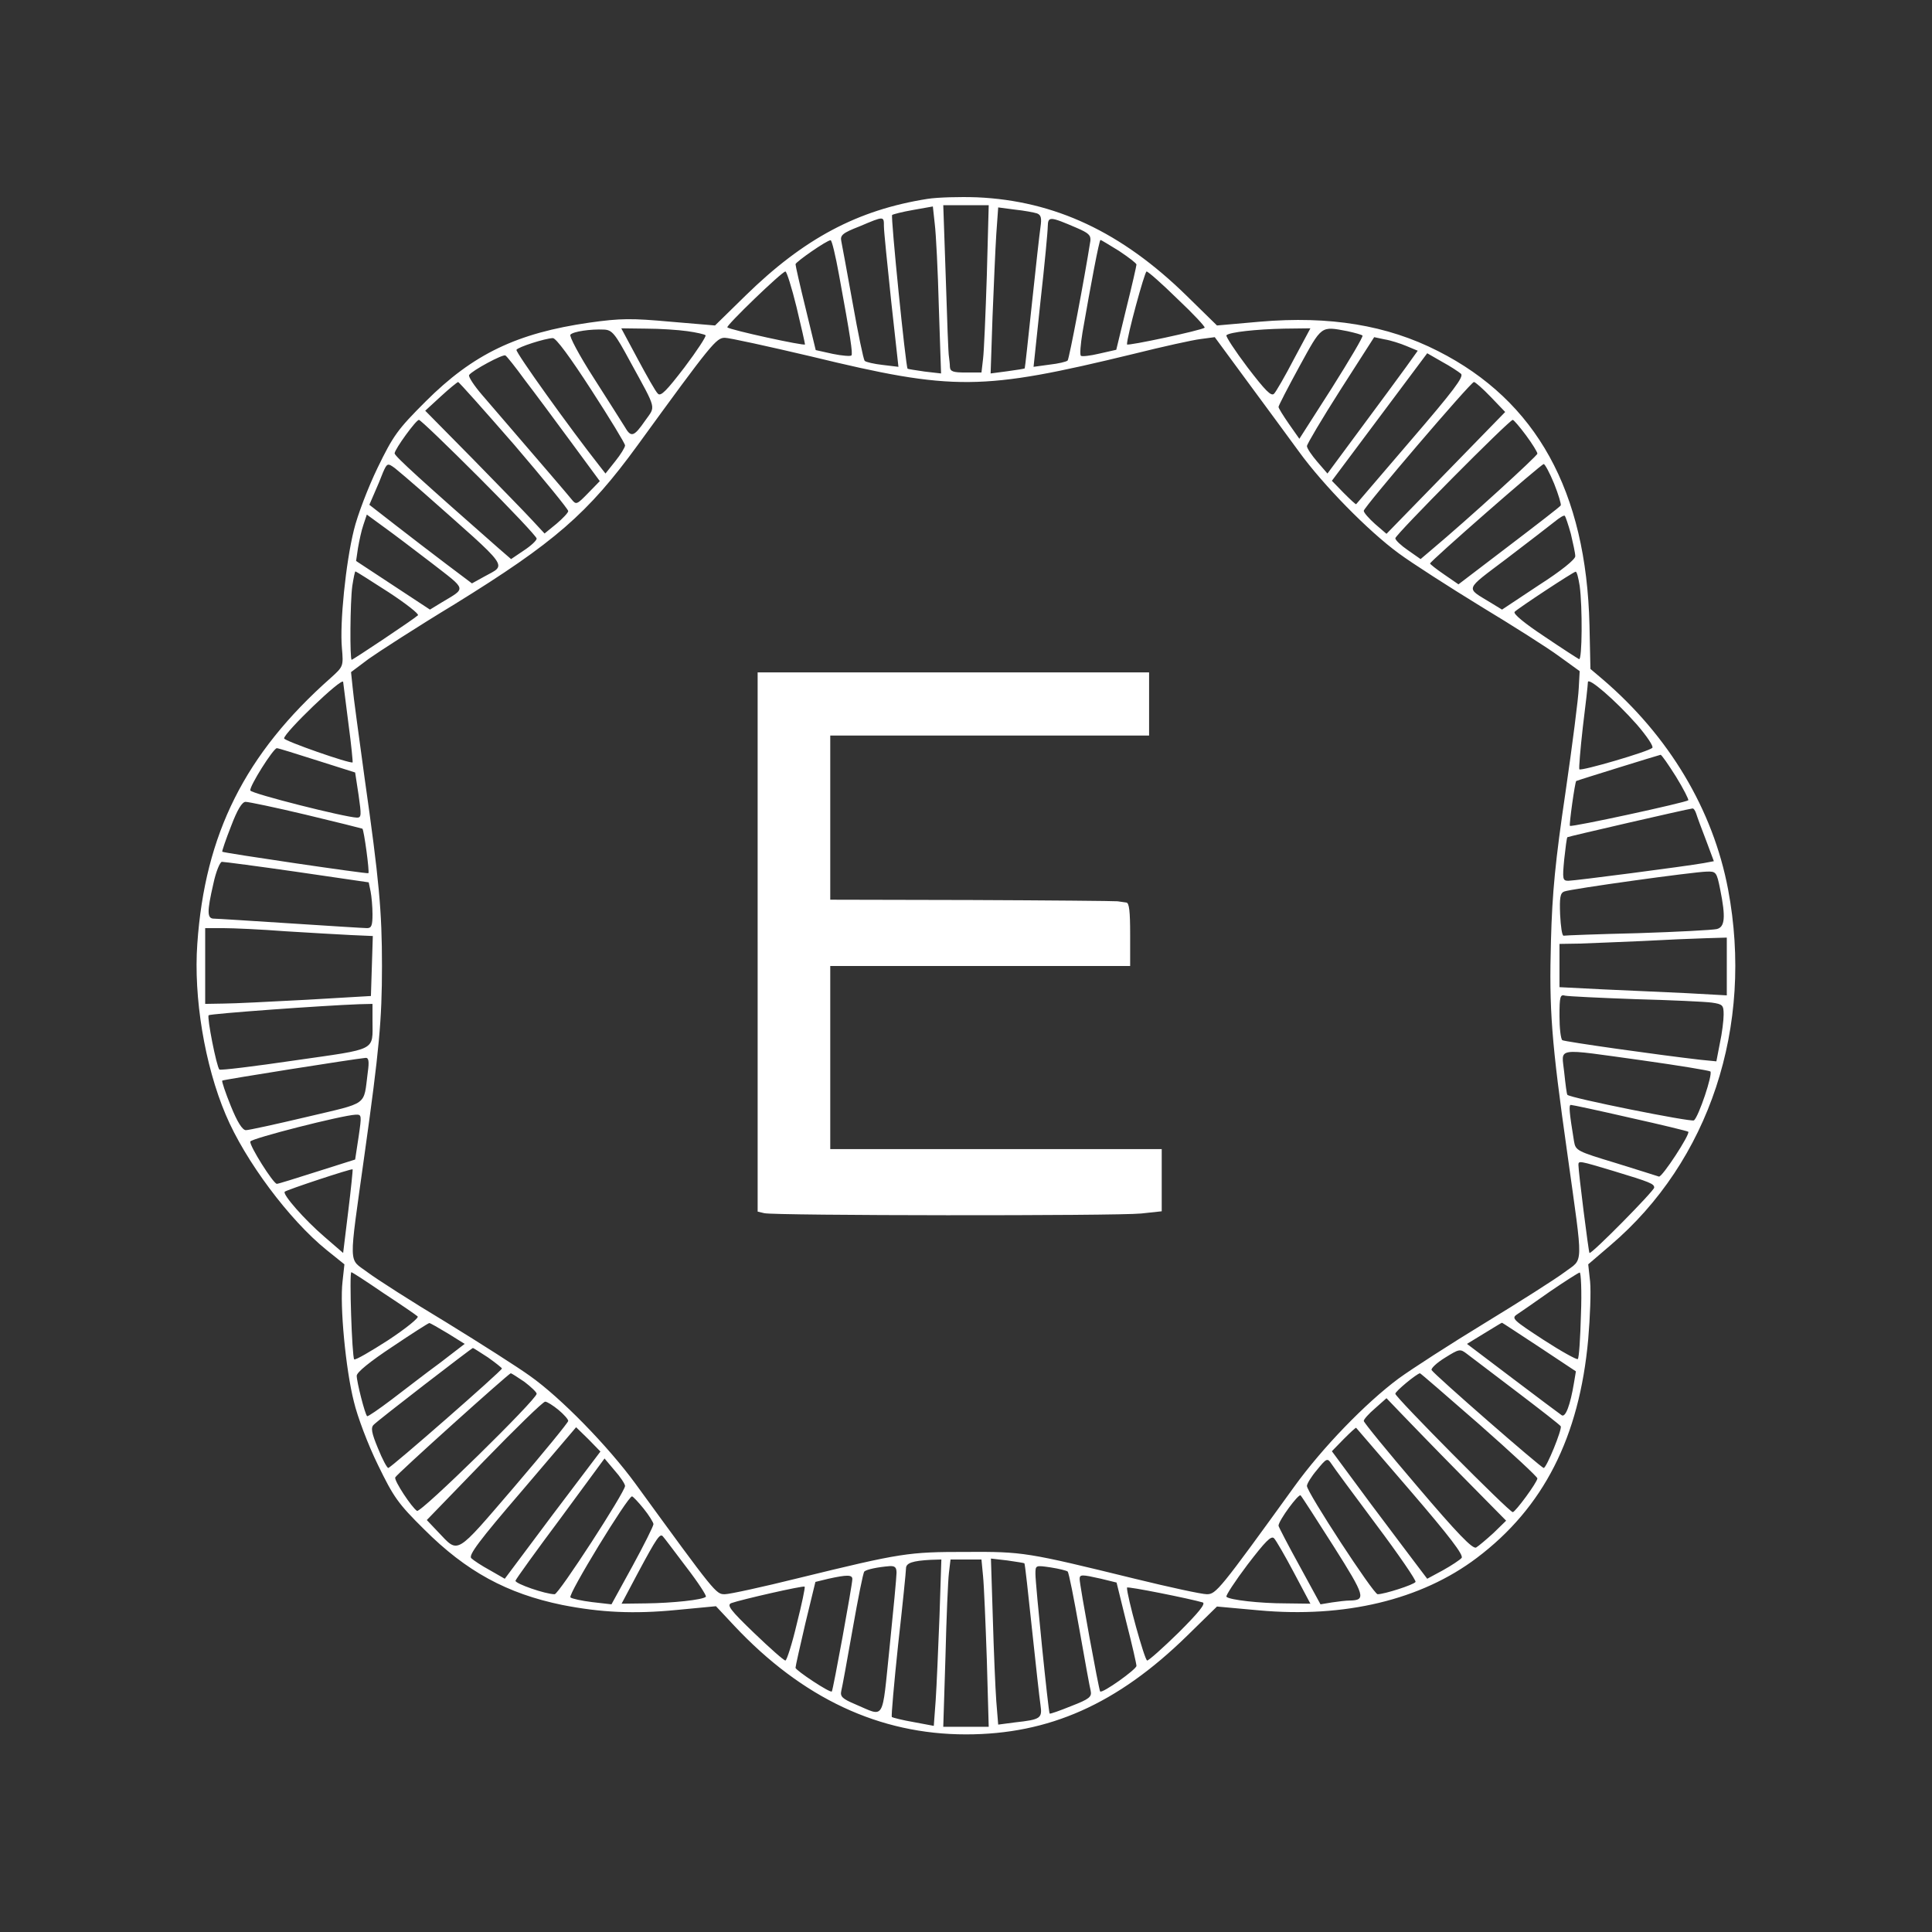 <?xml version="1.0" standalone="no"?>
<!DOCTYPE svg PUBLIC "-//W3C//DTD SVG 20010904//EN"
 "http://www.w3.org/TR/2001/REC-SVG-20010904/DTD/svg10.dtd">
<svg version="1.0" xmlns="http://www.w3.org/2000/svg"
 width="612pt" height="612pt" viewBox="0 0 612 612"
 preserveAspectRatio="xMidYMid meet">
<rect x="0" y="0" width="612" height="612" fill="#333333" stroke="none"/>
<g transform="translate(0,612) scale(0.1,-0.1)"
fill="#ffffff" stroke="none">
<path d="M2938 5490 c-222 -35 -392 -126 -576 -306 l-97 -95 -142 12 c-122 11
-157 11 -256 -3 -229 -33 -368 -99 -519 -250 -88 -88 -102 -107 -152 -210 -30
-62 -64 -151 -75 -197 -26 -105 -45 -295 -38 -373 5 -59 5 -59 -36 -96 -271
-240 -398 -494 -422 -842 -12 -169 23 -383 90 -541 61 -145 201 -333 320 -429
l56 -45 -6 -55 c-9 -76 10 -278 36 -380 11 -47 45 -137 76 -200 50 -103 64
-123 147 -205 133 -133 262 -203 437 -239 122 -24 227 -29 361 -16 l126 12 58
-62 c216 -230 460 -344 734 -344 263 0 479 96 700 312 l95 93 132 -12 c272
-25 515 33 691 166 211 159 325 382 353 693 6 70 9 151 6 182 l-6 55 70 60
c314 267 455 694 373 1128 -48 253 -187 485 -397 665 l-39 33 -3 138 c-10 425
-168 711 -480 869 -161 82 -343 112 -564 93 l-136 -12 -96 94 c-206 202 -418
301 -664 312 -55 2 -126 0 -157 -5z m36 -344 l7 -209 -52 6 c-28 4 -53 8 -54
9 -6 6 -54 483 -49 487 2 2 32 10 67 16 l62 11 6 -55 c4 -31 10 -150 13 -265z
m152 102 c-4 -123 -9 -242 -12 -265 l-5 -43 -50 0 c-40 0 -49 3 -50 18 0 9 -2
24 -3 32 -2 8 -6 120 -10 248 l-8 232 72 0 72 0 -6 -222z m159 196 c13 -5 15
-15 11 -43 -3 -20 -15 -128 -27 -241 -12 -113 -22 -206 -23 -207 -1 -1 -25 -5
-55 -9 l-53 -7 6 179 c4 98 9 217 12 263 l6 84 53 -7 c29 -3 61 -9 70 -12z
m-485 -41 c0 -16 11 -122 23 -237 l23 -208 -50 6 c-27 3 -53 9 -57 13 -4 5
-21 87 -38 183 -17 96 -34 185 -36 196 -4 19 4 26 58 47 78 33 77 33 77 0z
m611 -5 c37 -16 45 -23 43 -41 -19 -121 -67 -373 -72 -379 -4 -4 -30 -10 -57
-13 l-51 -7 22 208 c13 115 23 222 23 237 1 32 6 32 92 -5z m-753 -150 c36
-196 44 -249 39 -254 -3 -3 -30 -1 -59 5 l-54 12 -32 132 c-18 73 -32 135 -32
140 0 7 99 76 111 76 4 1 16 -50 27 -111z m887 77 c30 -20 55 -39 55 -43 0 -4
-14 -66 -32 -138 l-32 -132 -53 -12 c-29 -7 -56 -10 -59 -7 -4 3 -1 37 5 74
26 150 53 293 57 293 2 0 28 -16 59 -35z m-1022 -177 c15 -62 27 -116 27 -119
0 -6 -238 46 -246 54 -5 5 173 177 184 177 4 0 20 -51 35 -112z m1207 25 c50
-47 88 -88 86 -91 -8 -8 -246 -59 -246 -53 -1 22 56 231 62 231 5 0 49 -39 98
-87z m-1734 -198 c86 -157 81 -140 48 -187 -36 -52 -45 -55 -65 -20 -9 15 -54
85 -99 156 -45 70 -78 132 -73 136 9 10 64 18 106 16 26 -1 35 -12 83 -101z
m181 96 c29 -4 55 -10 58 -13 3 -3 -27 -49 -67 -102 -56 -73 -75 -93 -84 -83
-7 6 -35 56 -64 110 l-52 97 79 -1 c43 0 102 -4 130 -8z m1922 -88 c-28 -54
-57 -104 -63 -110 -9 -10 -28 10 -84 83 -40 53 -70 99 -67 102 10 10 94 19
183 21 l83 1 -52 -97z m169 88 c23 -5 45 -11 48 -14 3 -3 -41 -77 -97 -166
l-103 -161 -33 47 c-18 26 -33 50 -33 54 0 4 30 62 66 128 72 131 67 128 152
112z m-2395 -186 c59 -91 107 -170 107 -176 0 -6 -14 -29 -31 -50 l-31 -39
-18 23 c-93 118 -268 362 -264 369 6 9 90 36 115 37 10 1 56 -62 122 -164z
m696 106 c453 -110 540 -109 1022 8 92 23 187 44 212 47 l45 6 103 -140 c57
-77 131 -178 164 -223 77 -106 219 -251 316 -322 42 -31 159 -106 260 -168
101 -61 213 -132 248 -158 l65 -47 -3 -54 c-1 -30 -20 -179 -42 -330 -32 -216
-42 -317 -46 -470 -6 -219 1 -315 52 -675 51 -367 52 -329 -9 -375 -28 -21
-141 -93 -251 -160 -110 -67 -234 -147 -275 -177 -105 -78 -242 -220 -330
-342 -237 -328 -248 -341 -277 -341 -16 0 -118 22 -228 49 -343 84 -354 86
-535 85 -183 0 -204 -3 -531 -83 -113 -28 -218 -51 -233 -51 -28 0 -29 1 -283
350 -87 119 -237 273 -335 342 -36 26 -155 102 -264 169 -110 66 -222 138
-250 159 -61 46 -60 8 -9 375 46 328 55 423 55 595 0 174 -9 272 -55 595 -18
132 -36 262 -38 288 l-5 48 56 42 c31 22 153 101 272 173 317 196 422 287 580
504 234 322 249 340 276 340 14 0 137 -27 273 -59z m1886 33 l36 -15 -38 -53
c-21 -29 -85 -116 -143 -194 l-105 -142 -32 37 c-18 21 -33 43 -33 50 0 6 48
87 106 178 l107 167 33 -7 c19 -3 50 -13 69 -21z m-2793 -107 c30 -39 96 -128
146 -196 l92 -125 -37 -38 c-36 -37 -38 -38 -53 -19 -13 16 -71 84 -282 329
-26 30 -45 59 -42 64 9 14 107 67 115 62 4 -2 32 -37 61 -77z m2966 19 c10 -9
-24 -54 -159 -211 -94 -110 -172 -201 -173 -202 -1 -2 -19 15 -40 36 l-37 38
151 202 151 202 47 -27 c26 -14 53 -32 60 -38z m-2999 -225 c94 -110 171 -204
171 -210 0 -5 -17 -23 -37 -40 l-38 -31 -39 42 c-22 24 -107 111 -189 195
l-150 152 49 45 c27 25 52 45 55 46 3 0 83 -90 178 -199z m3093 152 l46 -48
-188 -193 -188 -193 -36 31 c-20 18 -36 36 -36 42 0 11 339 408 349 408 4 0
28 -21 53 -47z m-3205 -255 c101 -101 183 -188 183 -194 0 -6 -18 -23 -41 -38
l-40 -27 -37 32 c-240 211 -332 294 -332 303 1 14 68 106 77 106 5 0 90 -82
190 -182z m3317 133 c20 -27 36 -53 36 -58 0 -7 -219 -207 -337 -306 l-33 -28
-40 28 c-22 15 -40 32 -40 38 0 11 361 375 372 375 3 0 22 -22 42 -49z m-3583
-104 c9 -7 49 -41 90 -77 281 -249 265 -226 192 -267 l-38 -21 -81 61 c-45 34
-118 90 -163 125 l-81 63 16 37 c9 20 21 49 27 65 13 30 15 31 38 14z m3672
-49 c14 -35 23 -66 21 -69 -2 -4 -76 -61 -164 -128 l-160 -122 -45 31 c-25 17
-45 33 -45 35 0 7 352 315 360 315 4 0 19 -28 33 -62z m-3555 -252 c112 -87
110 -77 30 -125 l-36 -22 -117 77 -117 77 6 41 c4 23 11 56 17 73 l11 33 52
-38 c28 -20 98 -73 154 -116z m3608 93 c7 -30 14 -61 14 -71 0 -10 -44 -46
-116 -92 l-116 -77 -36 22 c-80 49 -85 37 50 139 68 52 136 104 152 117 16 13
30 22 33 19 2 -2 11 -28 19 -57z m-3745 -185 c55 -36 97 -69 93 -73 -14 -13
-206 -141 -210 -141 -6 0 -5 183 2 234 4 25 8 46 10 46 2 0 49 -30 105 -66z
m3773 20 c9 -66 8 -236 -2 -232 -4 2 -54 34 -110 72 -62 41 -100 72 -94 78 12
12 185 126 193 127 4 1 9 -20 13 -45z m-3900 -438 c9 -66 14 -121 13 -121 -8
-5 -217 68 -217 76 0 18 184 195 187 179 1 -8 9 -69 17 -134z m4081 -1 c32
-37 54 -70 49 -74 -12 -12 -225 -74 -231 -68 -2 3 3 63 11 134 9 71 16 135 16
142 0 18 87 -57 155 -134z m-4180 -114 l120 -38 11 -72 c9 -63 9 -71 -5 -71
-38 1 -335 76 -338 86 -4 12 73 134 84 134 5 0 62 -18 128 -39z m4304 -51 c24
-39 41 -73 39 -75 -7 -7 -370 -86 -375 -81 -3 3 16 139 20 142 3 2 261 82 267
83 3 1 25 -31 49 -69z m-4339 -121 c96 -23 176 -43 178 -44 5 -4 23 -137 19
-141 -3 -3 -458 64 -463 68 -1 2 11 38 28 81 20 53 35 77 46 77 9 0 96 -18
192 -41z m4403 4 c3 -10 17 -48 31 -84 l25 -67 -32 -6 c-56 -10 -409 -56 -429
-56 -18 0 -19 5 -13 68 4 37 8 68 10 70 2 2 379 89 396 91 4 1 9 -7 12 -16z
m-4431 -185 l226 -33 6 -29 c3 -15 6 -48 6 -72 0 -35 -3 -44 -17 -44 -10 0
-119 7 -243 15 -124 8 -233 15 -242 15 -22 0 -23 20 -2 111 8 38 21 69 27 69
7 0 114 -14 239 -32z m4507 -55 c18 -89 15 -120 -11 -126 -13 -3 -125 -9 -250
-13 -126 -3 -231 -7 -235 -8 -5 0 -9 29 -11 67 -2 53 0 68 13 73 19 8 408 62
451 63 30 1 32 -1 43 -56z m-4544 -133 c77 -5 171 -10 208 -12 l68 -3 -3 -95
-3 -95 -205 -12 c-113 -6 -231 -12 -262 -12 l-58 -1 0 120 0 120 58 0 c31 0
120 -4 197 -10z m4565 -111 l0 -92 -127 7 c-71 3 -190 9 -265 12 l-138 7 0 68
0 69 63 1 c34 1 123 5 197 8 74 4 165 8 203 9 l67 2 0 -91z m-290 -104 c113
-3 222 -8 243 -11 34 -5 37 -8 37 -38 0 -18 -5 -59 -12 -91 l-11 -57 -51 5
c-131 15 -428 57 -437 62 -5 4 -9 38 -9 76 0 62 2 70 18 65 9 -2 109 -7 222
-11z m-4000 -67 c0 -99 18 -89 -246 -127 -129 -19 -236 -32 -239 -29 -9 9 -40
166 -34 172 5 5 365 31 477 35 l42 1 0 -52z m4023 -127 c114 -16 211 -32 215
-35 8 -9 -37 -143 -52 -155 -9 -6 -393 71 -401 81 -2 2 -6 33 -10 71 -8 81
-35 77 248 38z m-4038 -38 c-14 -108 5 -94 -193 -141 -97 -23 -184 -42 -193
-42 -11 0 -27 25 -48 77 -17 42 -29 78 -27 80 3 3 420 69 454 72 10 1 12 -11
7 -46z m4000 -144 c99 -22 181 -42 183 -44 7 -7 -83 -145 -93 -142 -5 2 -67
21 -137 43 -122 37 -127 39 -132 69 -15 92 -17 115 -10 115 5 0 89 -18 189
-41z m-4029 -60 l-11 -72 -120 -38 c-66 -21 -123 -39 -128 -39 -11 0 -88 122
-84 134 3 10 290 83 333 85 20 1 20 -1 10 -70z m3974 -108 c119 -36 130 -41
130 -53 0 -10 -199 -212 -205 -207 -3 4 -35 257 -35 279 0 14 3 13 110 -19z
m-4007 -129 l-16 -131 -59 51 c-63 54 -134 135 -126 143 6 6 212 74 215 71 1
-1 -5 -61 -14 -134z m113 -259 c55 -36 103 -69 107 -73 5 -4 -37 -38 -93 -75
-56 -36 -104 -64 -108 -61 -7 8 -16 276 -9 276 3 0 49 -30 103 -67z m3792 -67
c-2 -74 -6 -138 -10 -141 -3 -3 -52 24 -109 61 -95 62 -102 68 -84 80 11 7 58
40 105 73 47 32 89 59 94 60 4 1 7 -59 4 -133z m-3589 -60 l53 -33 -78 -60
c-44 -32 -112 -85 -153 -116 -41 -31 -76 -55 -78 -53 -7 6 -33 109 -33 128 0
11 42 45 113 92 61 41 114 75 117 75 3 0 29 -15 59 -33z m3457 -43 l116 -77
-6 -36 c-12 -72 -27 -111 -39 -103 -7 5 -77 57 -156 117 l-144 109 54 33 c30
18 55 34 57 34 1 0 54 -35 118 -77z m-3330 -33 c24 -17 44 -33 44 -35 0 -7
-352 -315 -360 -315 -4 0 -19 28 -33 63 -20 48 -23 65 -13 74 13 14 309 242
314 243 2 0 23 -14 48 -30z m3258 -108 c75 -57 138 -106 140 -110 5 -9 -45
-132 -54 -132 -8 0 -346 295 -355 310 -3 5 16 23 42 39 45 28 48 29 69 13 12
-9 83 -63 158 -120z m-3143 31 c21 -16 39 -33 39 -38 0 -18 -367 -378 -379
-371 -17 11 -73 96 -69 106 3 9 359 329 366 330 2 0 21 -12 43 -27z m3025
-135 c101 -89 184 -166 184 -171 0 -12 -70 -107 -78 -107 -11 0 -372 364 -372
375 0 8 67 63 78 65 2 0 86 -73 188 -162z m-59 -159 l144 -146 -40 -39 c-23
-21 -48 -42 -55 -46 -11 -6 -60 45 -185 192 -94 110 -171 204 -171 209 0 5 16
23 36 40 l36 32 46 -48 c25 -26 110 -114 189 -194z m-2858 205 c17 -14 31 -30
31 -35 0 -5 -77 -99 -171 -209 -189 -220 -175 -212 -241 -143 l-36 38 181 187
c100 103 187 188 194 188 6 0 25 -12 42 -26z m-19 -333 l-151 -202 -47 27
c-26 14 -53 32 -59 38 -10 9 25 56 160 213 l172 202 39 -38 38 -39 -152 -201z
m2719 75 c122 -142 168 -202 161 -211 -5 -6 -32 -24 -59 -39 l-50 -27 -25 33
c-14 18 -82 109 -152 202 l-125 169 37 38 c21 21 39 38 40 36 1 -1 79 -92 173
-201z m-2489 17 c0 -19 -210 -343 -223 -343 -29 0 -127 34 -124 43 2 6 66 95
143 198 l139 189 32 -38 c18 -20 33 -43 33 -49z m2379 -122 c72 -96 128 -178
125 -182 -5 -9 -99 -39 -120 -39 -13 0 -224 323 -224 343 0 7 14 30 32 51 30
37 33 38 45 20 7 -11 71 -98 142 -193z m-134 -70 c100 -158 103 -170 50 -171
-11 0 -36 -3 -56 -6 l-36 -6 -66 121 c-37 67 -67 125 -67 128 0 16 64 103 70
96 4 -4 51 -77 105 -162z m-2186 120 c17 -21 31 -44 31 -49 0 -6 -30 -66 -66
-132 l-67 -122 -61 7 c-33 4 -65 11 -69 15 -9 8 181 319 195 320 3 0 20 -18
37 -39z m135 -185 c37 -48 65 -91 62 -94 -10 -10 -107 -20 -189 -21 l-78 -1
52 98 c60 112 70 126 79 115 4 -4 37 -48 74 -97z m1925 -18 l52 -98 -78 1
c-82 0 -179 11 -188 21 -3 3 27 49 67 102 56 73 75 93 84 83 6 -6 35 -56 63
-109z m-1123 -140 c-4 -101 -9 -220 -12 -264 l-6 -81 -64 12 c-35 6 -66 14
-69 16 -2 3 7 106 20 229 14 124 25 233 25 242 0 17 21 24 79 27 l33 1 -6
-182z m138 130 c3 -29 8 -149 12 -265 l6 -213 -72 0 -72 0 7 223 c3 122 8 241
11 265 l5 42 49 0 49 0 5 -52z m131 40 c2 -2 12 -95 24 -208 12 -113 24 -221
27 -241 6 -42 1 -46 -81 -55 l-53 -7 -6 74 c-3 41 -8 159 -11 263 l-6 189 52
-6 c28 -4 53 -8 54 -9z m-405 -30 c0 -13 -10 -119 -22 -236 -25 -240 -13 -221
-110 -180 -40 17 -47 24 -43 42 3 11 19 100 36 196 17 96 33 178 37 182 8 7
43 14 80 17 17 1 22 -4 22 -21z m542 4 c4 -4 20 -86 37 -182 17 -96 33 -185
36 -196 4 -19 -4 -26 -61 -48 -37 -15 -68 -26 -69 -24 -4 5 -45 409 -45 442 0
28 0 28 48 21 26 -4 50 -10 54 -13z m-682 -24 c0 -18 -61 -352 -65 -356 -5 -6
-115 67 -115 75 0 5 14 67 31 140 l32 132 41 10 c59 13 76 13 76 -1z m788 1
l49 -12 31 -126 c18 -70 32 -132 32 -138 0 -11 -108 -88 -115 -81 -4 4 -65
337 -65 356 0 15 6 15 68 1z m-964 -143 c-15 -64 -32 -116 -36 -116 -5 0 -49
39 -99 87 -76 73 -88 89 -72 95 27 10 227 56 232 52 2 -2 -9 -55 -25 -118z
m1286 68 c10 -4 -14 -33 -76 -95 -50 -49 -95 -89 -100 -89 -8 0 -65 207 -64
231 0 5 199 -35 240 -47z"/>
<path d="M2400 3136 l0 -854 21 -5 c31 -8 1116 -9 1194 -1 l65 7 0 98 0 99
-525 0 -525 0 0 290 0 290 475 0 475 0 0 100 c0 73 -3 100 -12 101 -7 1 -20 3
-28 4 -8 1 -216 3 -462 4 l-448 1 0 260 0 260 505 0 505 0 0 100 0 100 -620 0
-620 0 0 -854z"/>
</g>
</svg>
